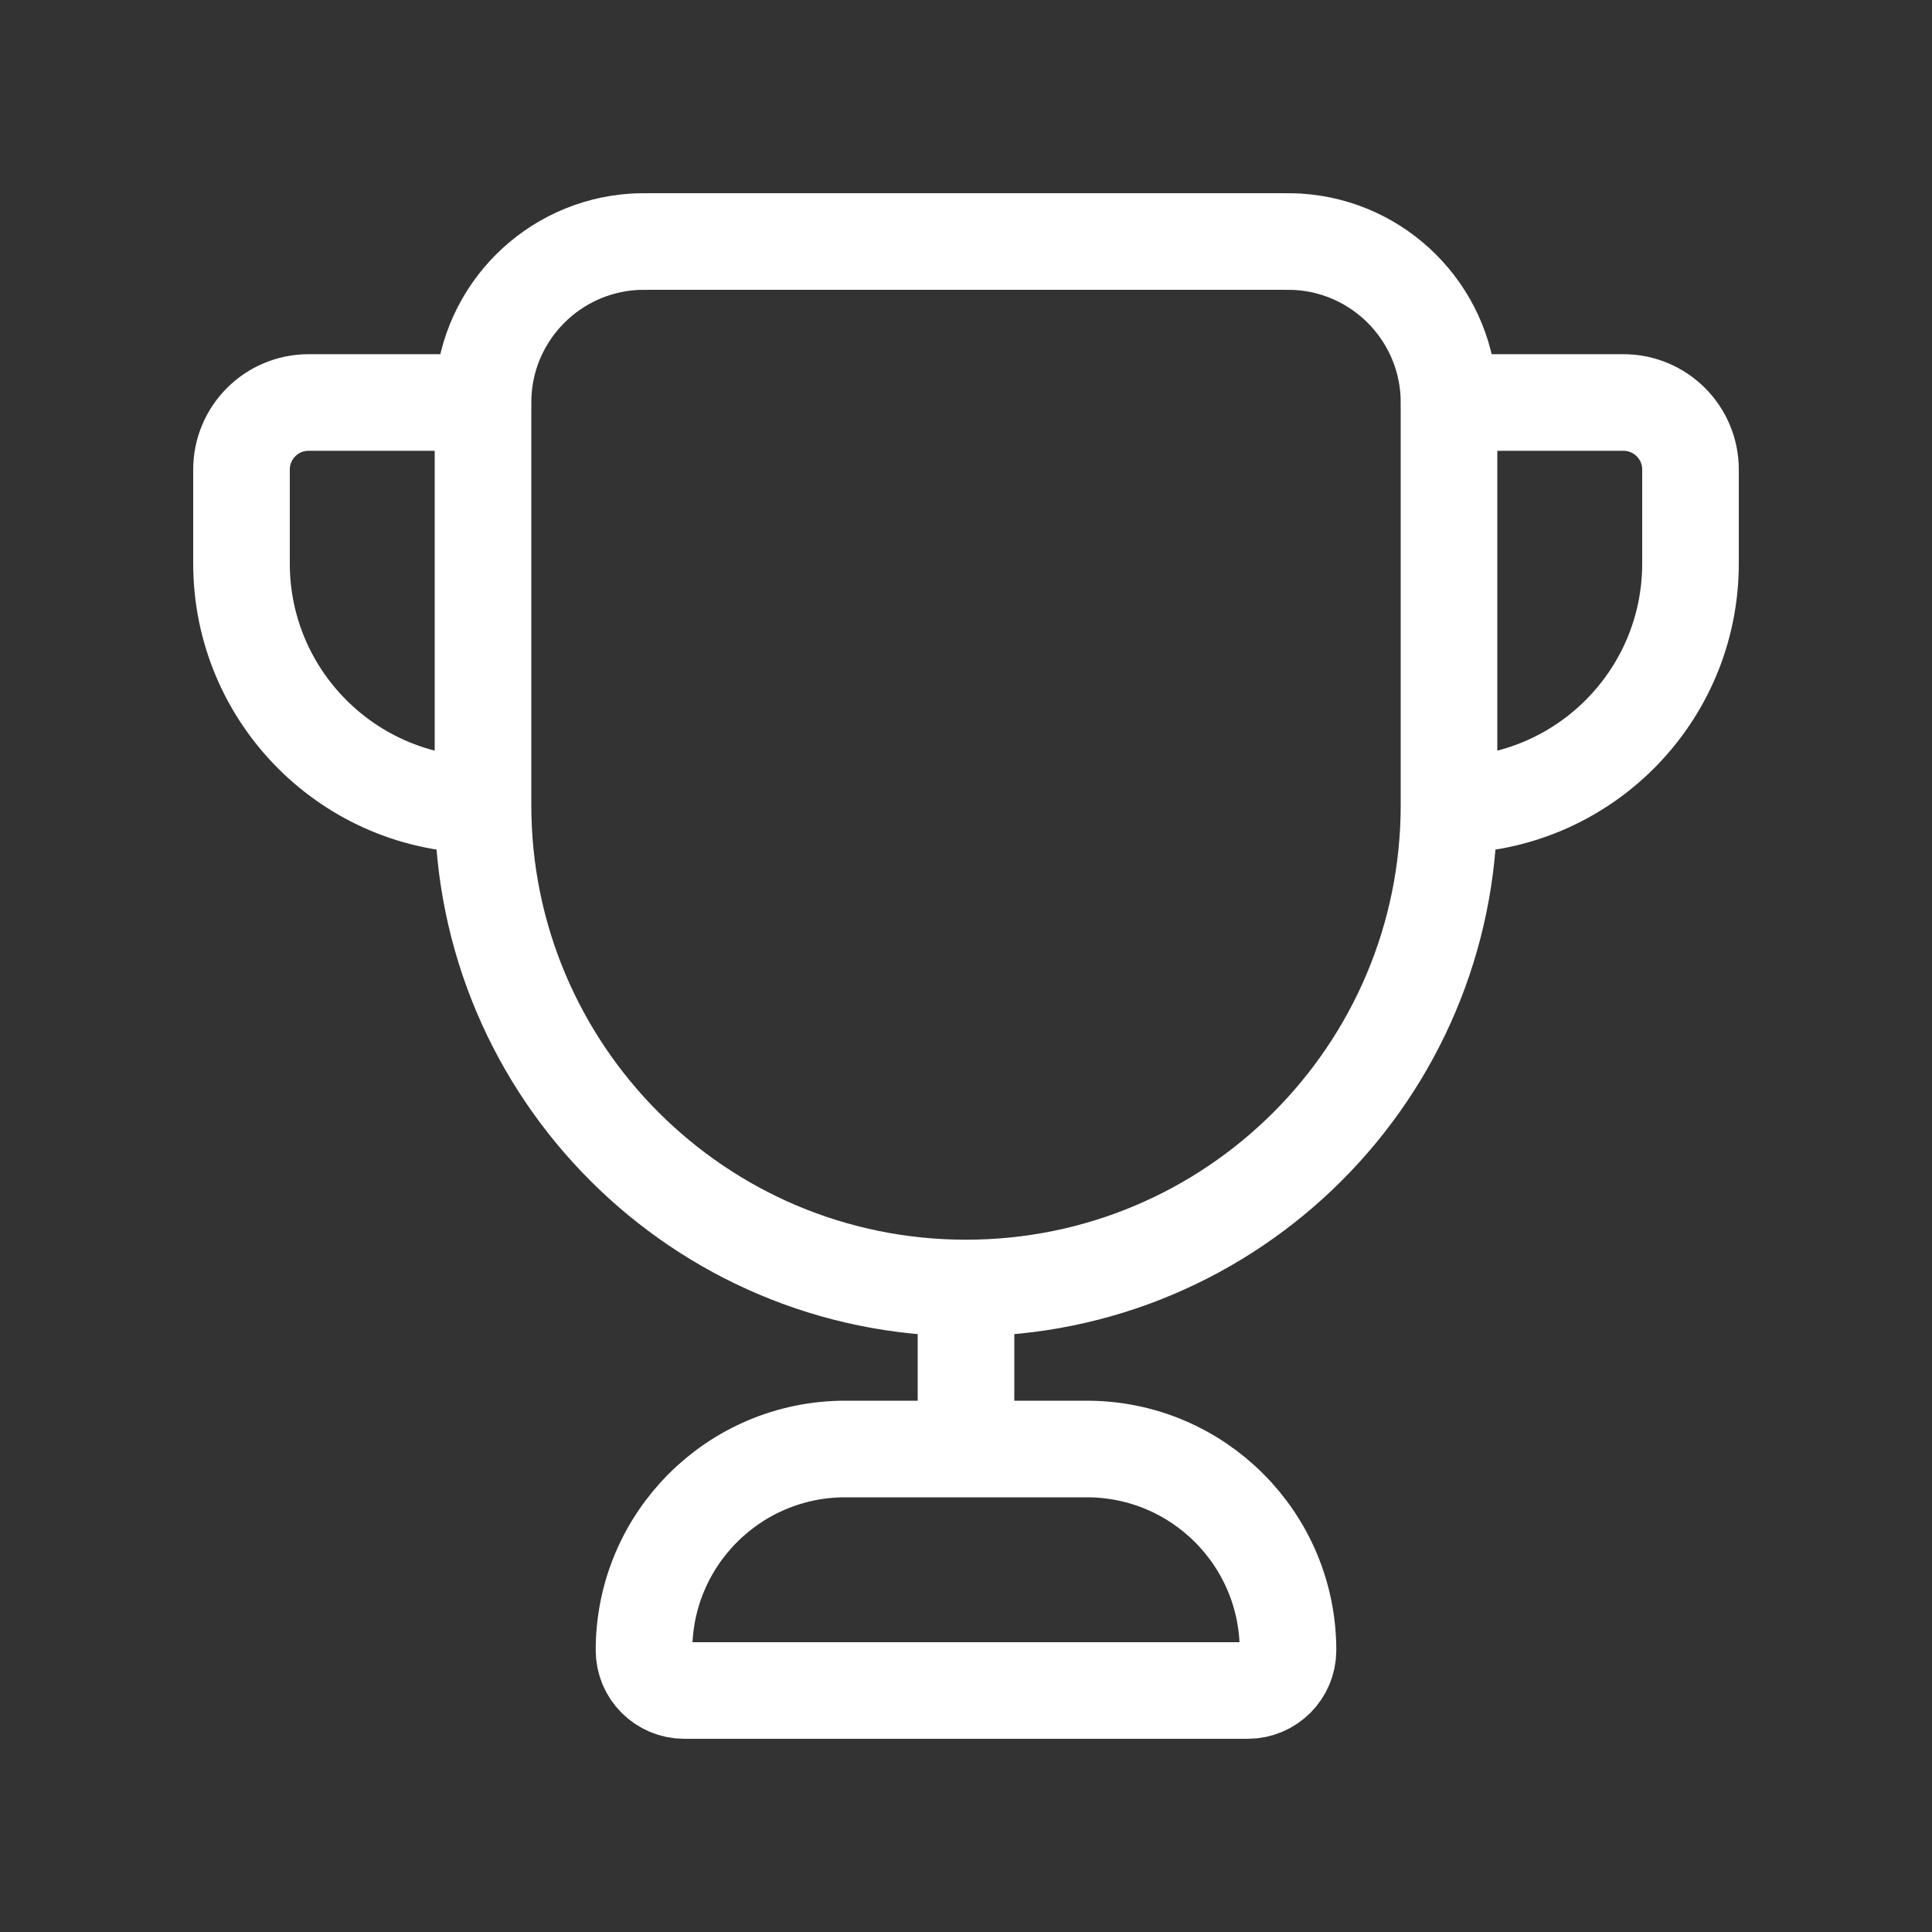 <svg width="24" height="24" viewBox="0 0 24 24" fill="none" xmlns="http://www.w3.org/2000/svg">
<rect x="0" y="0" width="24" height="24" fill="#333333" stroke="none"/>
<path d="M18 10V5.167C18 5.012 18 4.935 17.996 4.869C17.93 3.868 17.132 3.07 16.131 3.004C16.066 3 15.988 3 15.833 3H8.167C8.012 3 7.935 3 7.869 3.004C6.868 3.07 6.07 3.868 6.004 4.869C6 4.935 6 5.012 6 5.167V10M18 10C18 13.314 15.314 16 12 16M18 10C19.657 10 21 8.657 21 7V5.833C21 5.373 20.627 5 20.167 5H18M6 10C6 13.314 8.686 16 12 16M6 10C4.343 10 3 8.657 3 7L3 5.833C3 5.373 3.373 5 3.833 5H6M12 16V18M12 18H10.5C9.119 18 8 19.119 8 20.5C8 20.776 8.224 21 8.5 21H15.5C15.776 21 16 20.776 16 20.5C16 19.119 14.881 18 13.5 18H12Z" stroke="white" stroke-width="1.2" stroke-linecap="round" stroke-linejoin="round"/>
</svg>
